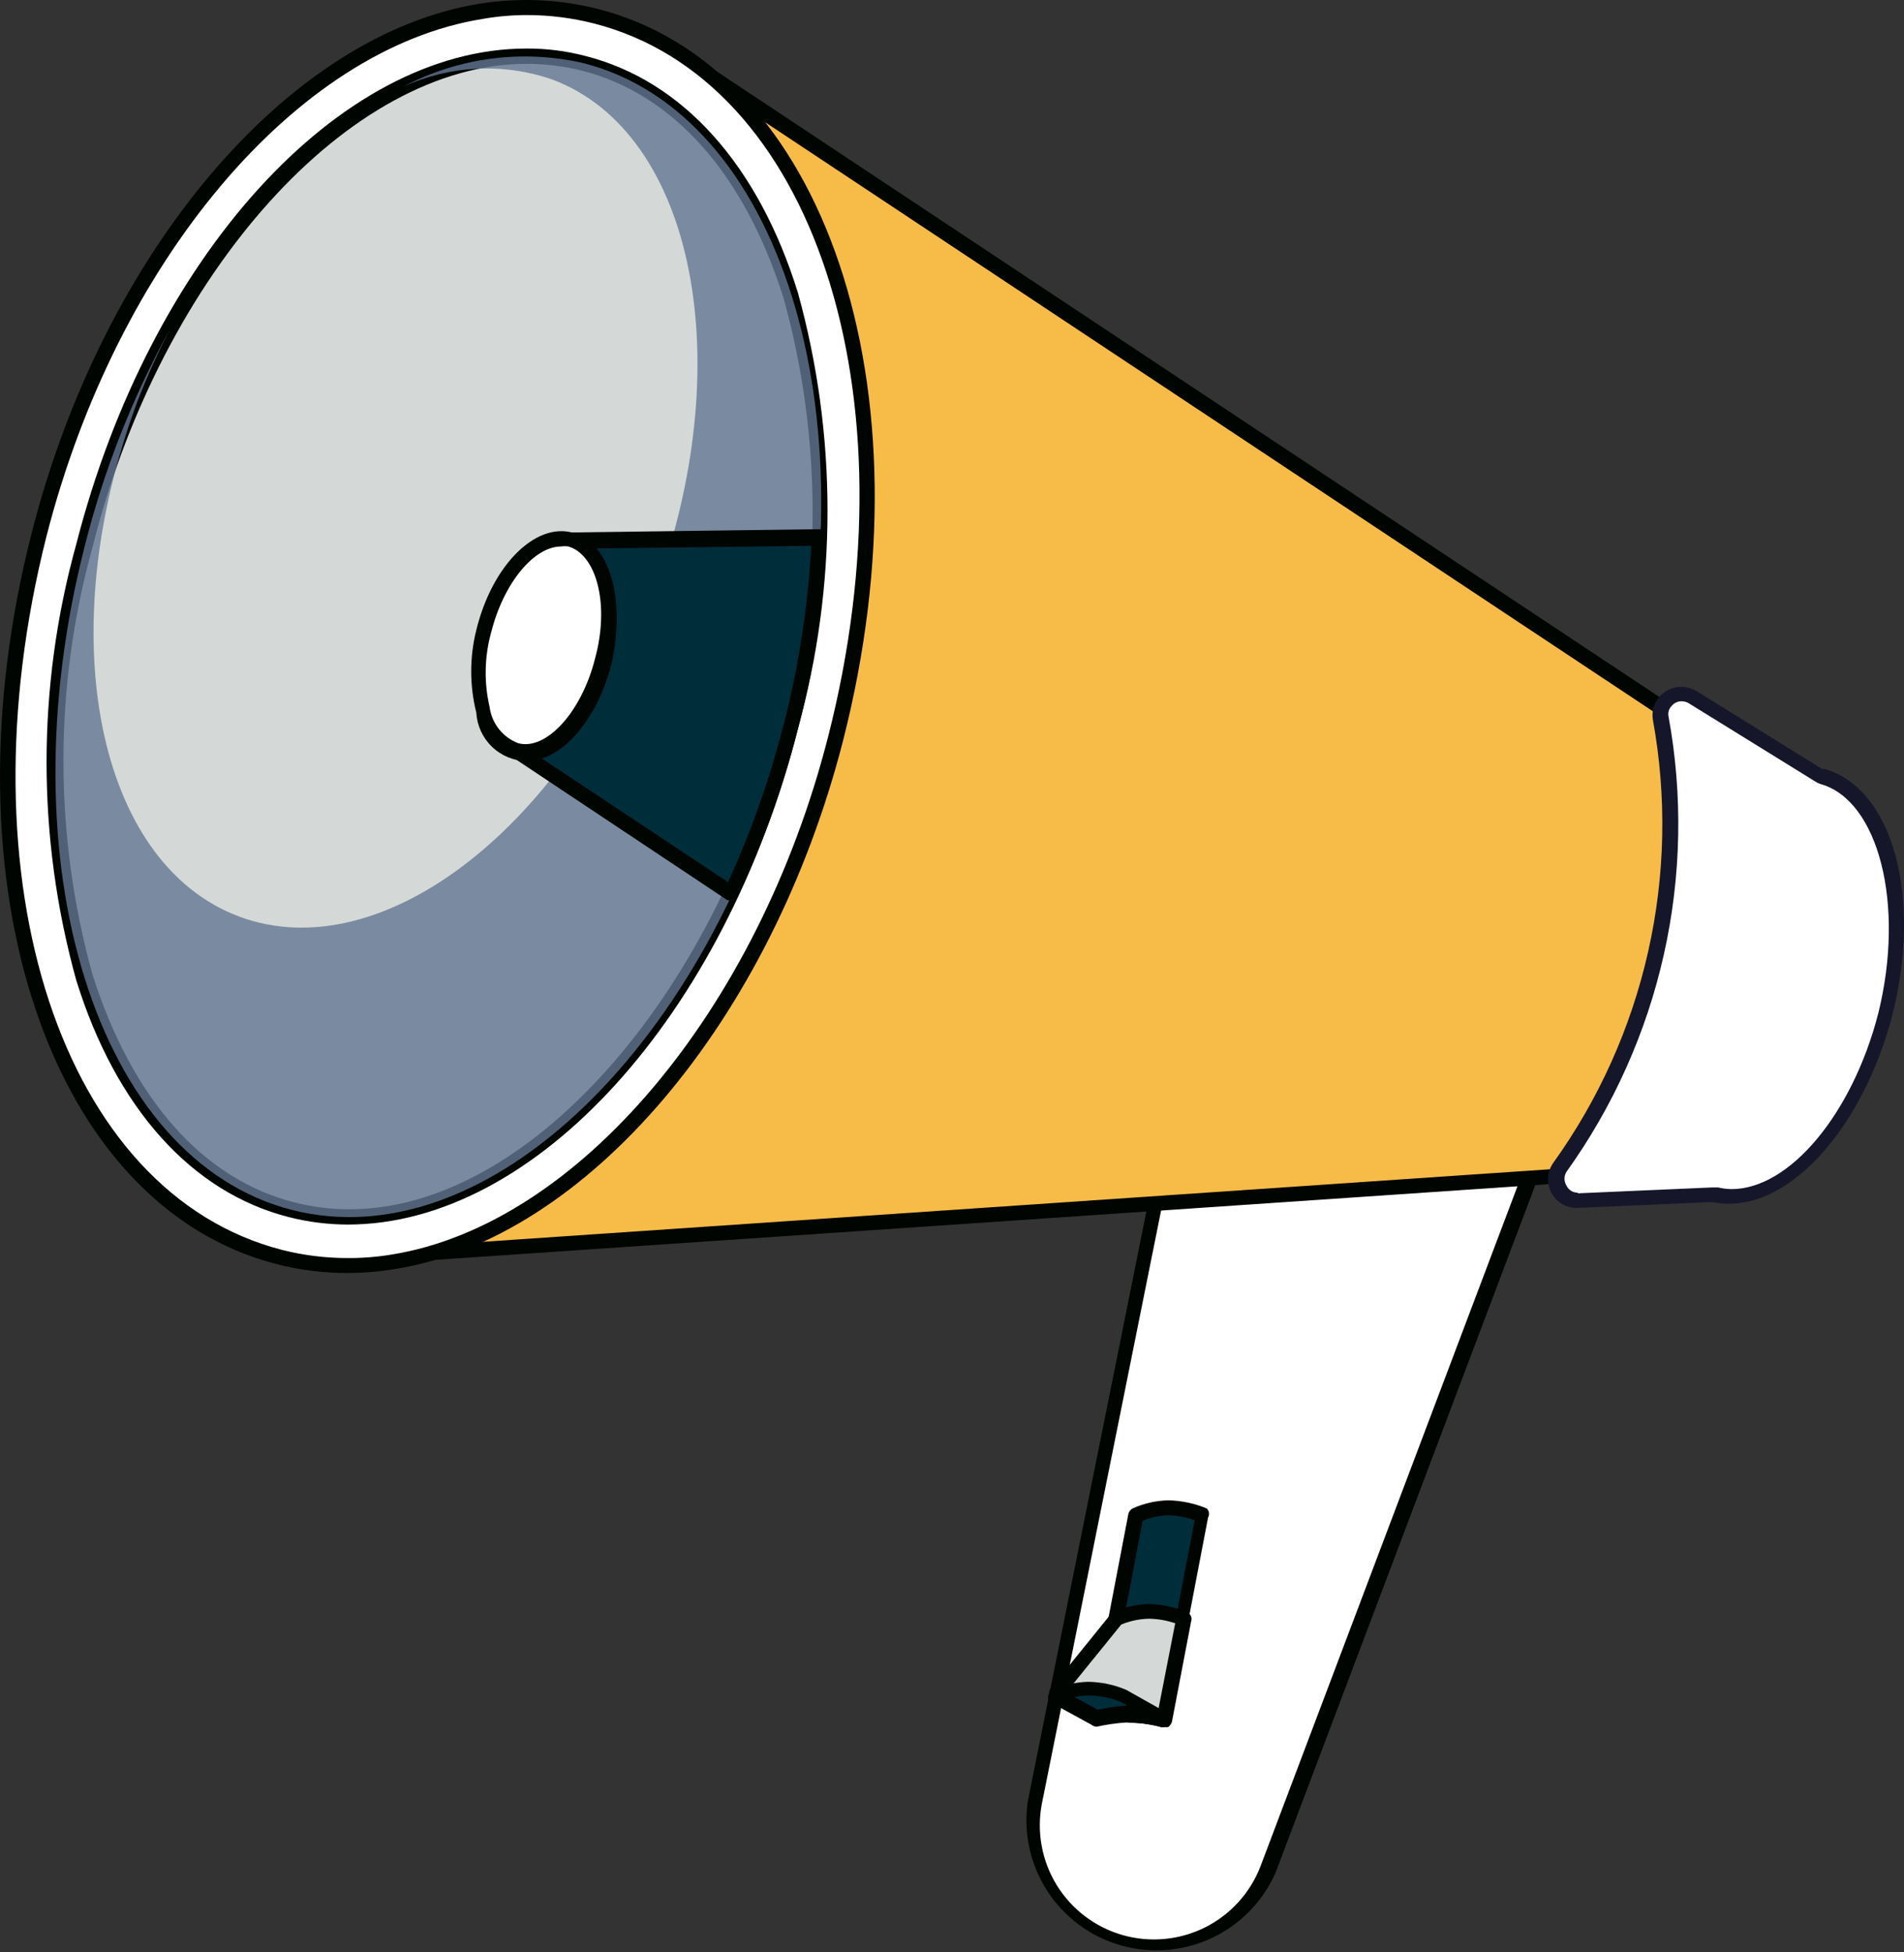 <svg width="119" height="122" viewBox="0 0 119 122" fill="none" xmlns="http://www.w3.org/2000/svg">
<rect x="0" y="0" width="119" height="122" fill="#333333" stroke="none"/>
<path d="M64.71 112.633C64.302 114.516 64.624 116.484 65.612 118.139C66.6 119.794 68.179 121.011 70.031 121.546C71.882 122.08 73.868 121.892 75.585 121.018C77.303 120.145 78.625 118.651 79.284 116.84L96.764 70.537L73.043 71.208L64.71 112.633Z" fill="white"/>
<path d="M96.743 70.07L73.023 70.741C72.918 70.743 72.817 70.78 72.736 70.846C72.655 70.913 72.598 71.004 72.576 71.107L64.242 112.552C63.947 114.502 64.372 116.492 65.436 118.152C66.5 119.813 68.131 121.03 70.026 121.577C71.921 122.124 73.95 121.964 75.735 121.126C77.52 120.288 78.94 118.83 79.73 117.023L97.211 70.741C97.235 70.657 97.234 70.569 97.209 70.486C97.184 70.403 97.135 70.329 97.069 70.273C97.033 70.217 96.985 70.17 96.929 70.135C96.873 70.1 96.809 70.078 96.743 70.07ZM78.775 116.657C78.132 118.319 76.89 119.679 75.295 120.471C73.699 121.263 71.865 121.429 70.153 120.938C68.441 120.446 66.975 119.332 66.043 117.814C65.11 116.296 64.78 114.484 65.116 112.735L73.368 71.676L96.012 71.046L78.775 116.657Z" fill="#000502"/>
<path d="M70.99 94.665L68.612 107.45C69.28 107.294 69.96 107.198 70.645 107.165C71.406 107.163 72.164 107.259 72.901 107.45L75.218 94.665C74.523 94.37 73.778 94.211 73.023 94.197C72.321 94.214 71.629 94.373 70.99 94.665Z" fill="#002D3A"/>
<path d="M75.422 94.278C74.661 93.96 73.847 93.787 73.023 93.77C72.251 93.786 71.49 93.959 70.787 94.278C70.72 94.313 70.662 94.362 70.616 94.421C70.571 94.481 70.539 94.55 70.523 94.624L68.084 107.348C68.07 107.425 68.075 107.505 68.1 107.58C68.125 107.654 68.168 107.722 68.226 107.775C68.266 107.822 68.316 107.859 68.372 107.883C68.429 107.908 68.49 107.92 68.551 107.917C69.167 107.779 69.792 107.691 70.421 107.653C71.107 107.658 71.79 107.747 72.454 107.917C72.578 107.968 72.716 107.968 72.84 107.917C72.943 107.831 73.02 107.719 73.064 107.592L75.503 94.847C75.555 94.757 75.575 94.652 75.56 94.549C75.545 94.446 75.497 94.351 75.422 94.278ZM72.393 106.86C71.777 106.742 71.151 106.68 70.523 106.677C70.065 106.691 69.609 106.746 69.161 106.84L71.417 95.051C71.927 94.838 72.471 94.721 73.023 94.705C73.585 94.719 74.14 94.822 74.669 95.01L72.393 106.86Z" fill="#000502"/>
<path d="M69.77 101.149L65.99 105.844C67.469 106.386 68.984 106.828 70.523 107.165C71.284 107.163 72.042 107.259 72.779 107.45L73.998 101.149C73.298 100.882 72.553 100.75 71.803 100.762C71.107 100.754 70.415 100.885 69.77 101.149Z" fill="#D4D9D7"/>
<path d="M74.181 100.762C73.43 100.44 72.622 100.267 71.803 100.254C71.031 100.27 70.27 100.443 69.567 100.762C69.501 100.793 69.444 100.843 69.405 100.905L65.624 105.58C65.59 105.646 65.573 105.719 65.573 105.793C65.573 105.867 65.59 105.941 65.624 106.007C65.645 106.081 65.684 106.15 65.737 106.206C65.79 106.263 65.856 106.306 65.929 106.332C67.449 106.903 69.013 107.351 70.604 107.673C71.29 107.678 71.972 107.767 72.637 107.938H72.779C72.859 107.956 72.943 107.956 73.023 107.938C73.126 107.852 73.203 107.739 73.246 107.612L74.446 101.332C74.485 101.221 74.48 101.099 74.43 100.993C74.381 100.886 74.291 100.804 74.181 100.762ZM72.393 106.86C71.776 106.742 71.15 106.68 70.523 106.677C69.25 106.415 68 106.055 66.783 105.6L70.076 101.535C70.624 101.307 71.21 101.183 71.803 101.169C72.364 101.177 72.919 101.273 73.45 101.454L72.393 106.86Z" fill="#000502"/>
<path d="M68.022 105.58C67.32 105.597 66.629 105.756 65.99 106.047L68.551 107.45C69.219 107.294 69.899 107.199 70.584 107.165C71.345 107.163 72.103 107.259 72.84 107.45L70.258 106.047C69.552 105.742 68.792 105.583 68.022 105.58Z" fill="#002D3A"/>
<path d="M70.401 105.62C69.649 105.298 68.841 105.125 68.022 105.112C67.244 105.129 66.477 105.302 65.766 105.62C65.695 105.665 65.634 105.724 65.589 105.794C65.543 105.864 65.513 105.944 65.502 106.027C65.501 106.116 65.525 106.203 65.572 106.279C65.619 106.354 65.686 106.415 65.766 106.454L68.327 107.856C68.4 107.877 68.478 107.877 68.551 107.856C69.166 107.718 69.792 107.63 70.421 107.592C71.107 107.597 71.789 107.686 72.454 107.856C72.567 107.885 72.687 107.872 72.791 107.82C72.895 107.767 72.978 107.679 73.023 107.572C73.067 107.466 73.071 107.347 73.034 107.238C72.996 107.129 72.92 107.038 72.82 106.982L70.401 105.62ZM68.612 106.86L67.169 106.068C67.449 106.001 67.735 105.967 68.022 105.966C68.72 105.969 69.41 106.107 70.055 106.372L70.462 106.596C69.839 106.631 69.22 106.72 68.612 106.86Z" fill="#000502"/>
<path d="M111.846 49.541L41.518 2.79L21.496 78.668L105.87 72.916C109.509 73.851 113.797 69.379 115.444 62.915C117.09 56.451 115.484 50.475 111.846 49.541Z" fill="#F7BC48"/>
<path d="M112.049 49.093L41.782 2.465C41.719 2.424 41.647 2.399 41.572 2.391C41.497 2.384 41.422 2.394 41.352 2.422C41.282 2.45 41.22 2.494 41.171 2.552C41.122 2.609 41.087 2.677 41.07 2.75L21.049 78.546C21.013 78.608 20.994 78.678 20.994 78.749C20.994 78.821 21.013 78.891 21.049 78.953C21.092 79.009 21.148 79.054 21.211 79.086C21.274 79.118 21.344 79.135 21.415 79.135L105.707 73.403C106.047 73.484 106.395 73.525 106.744 73.525C110.423 73.525 114.244 69.115 115.789 63.037C116.6 60.098 116.662 57.002 115.972 54.033C115.804 52.939 115.354 51.909 114.666 51.043C113.978 50.176 113.076 49.505 112.049 49.093ZM114.996 62.793C113.574 68.363 110.077 72.57 106.866 72.57C106.572 72.568 106.279 72.534 105.992 72.468H105.85L22.126 78.16L41.802 3.644L111.582 49.947H111.724C112.631 50.281 113.431 50.855 114.039 51.606C114.647 52.357 115.041 53.259 115.179 54.216C115.836 57.045 115.773 59.994 114.996 62.793Z" fill="#000502"/>
<path d="M113.919 48.504C113.816 48.485 113.719 48.443 113.634 48.382L105.768 43.504C105.553 43.361 105.302 43.285 105.044 43.284C104.787 43.283 104.534 43.357 104.318 43.497C104.102 43.638 103.932 43.838 103.829 44.074C103.725 44.31 103.693 44.571 103.736 44.825C104.625 49.697 104.526 54.698 103.443 59.531C102.361 64.364 100.317 68.929 97.434 72.956C97.292 73.152 97.208 73.383 97.192 73.624C97.176 73.865 97.228 74.106 97.343 74.318C97.458 74.531 97.63 74.707 97.841 74.825C98.051 74.944 98.291 75.001 98.532 74.989L106.886 74.643C106.98 74.622 107.077 74.622 107.171 74.643C111.236 75.538 115.931 70.578 117.761 63.403C119.59 56.228 117.883 49.683 113.919 48.504Z" fill="white"/>
<path d="M114.041 48.057H113.878L106.012 43.178C105.642 42.961 105.207 42.88 104.783 42.95C104.359 43.021 103.974 43.239 103.695 43.565C103.529 43.763 103.408 43.994 103.342 44.243C103.275 44.493 103.264 44.754 103.309 45.008C104.182 49.805 104.08 54.729 103.007 59.485C101.935 64.242 99.915 68.734 97.068 72.692C96.884 72.959 96.776 73.27 96.755 73.593C96.734 73.916 96.802 74.239 96.95 74.527C97.098 74.815 97.321 75.057 97.596 75.228C97.871 75.399 98.188 75.492 98.511 75.497L106.906 75.131H107.028C107.375 75.205 107.73 75.239 108.085 75.233C112.15 75.233 116.439 70.314 118.248 63.545C120.159 56.045 118.309 49.297 114.041 48.057ZM117.395 63.322C115.789 69.582 111.866 74.318 108.227 74.318C107.947 74.316 107.667 74.281 107.394 74.216H106.967L98.613 74.582V75.05V74.542C98.464 74.544 98.318 74.503 98.191 74.423C98.065 74.344 97.965 74.23 97.902 74.094C97.823 73.966 97.781 73.818 97.781 73.668C97.781 73.517 97.823 73.369 97.902 73.241C100.822 69.169 102.893 64.551 103.99 59.662C105.086 54.773 105.186 49.713 104.284 44.784C104.258 44.669 104.262 44.55 104.293 44.436C104.325 44.322 104.385 44.219 104.467 44.134C104.544 44.035 104.643 43.956 104.756 43.904C104.869 43.85 104.993 43.825 105.118 43.829C105.268 43.831 105.415 43.873 105.544 43.951L113.431 48.829C113.549 48.91 113.679 48.972 113.817 49.012C117.395 50.049 119.082 56.492 117.395 63.322Z" fill="#16162B"/>
<path d="M37.228 1.002C34.864 0.4 32.399 0.296 29.992 0.697C18.162 2.608 6.8 16.043 2.349 33.422C-3.2 55.151 3.385 74.989 17.349 78.546C19.687 79.146 22.124 79.25 24.504 78.851C36.334 76.96 47.717 63.505 52.148 46.146C57.778 24.397 51.192 4.579 37.228 1.002Z" fill="white"/>
<path d="M37.35 0.555C34.945 -0.052 32.442 -0.162 29.992 0.229C17.98 2.16 6.455 15.758 1.983 33.3C-3.647 55.293 3.101 75.375 17.309 79.013C18.744 79.379 20.218 79.564 21.699 79.562C22.693 79.561 23.686 79.48 24.667 79.318C36.68 77.408 48.205 63.809 52.697 46.268C58.307 24.255 51.579 4.173 37.35 0.555ZM51.762 46.024C47.371 63.22 36.09 76.534 24.504 78.404C23.577 78.559 22.639 78.634 21.699 78.627C20.328 78.626 18.963 78.455 17.634 78.119C3.853 74.582 -2.53 55.029 2.898 33.544C7.288 16.348 18.488 3.055 30.155 1.185C31.081 1.022 32.02 0.941 32.96 0.941C34.365 0.944 35.765 1.121 37.127 1.469C50.827 4.965 57.25 24.539 51.762 46.024Z" fill="#000502"/>
<path d="M36.476 3.949C24.281 0.839 10.276 14.356 5.235 34.133C0.194 53.911 5.967 72.489 18.183 75.619C30.399 78.749 44.383 65.212 49.444 45.435C54.506 25.657 48.692 7.079 36.476 3.949Z" fill="#D4D9D7"/>
<path d="M36.598 3.502C35.391 3.183 34.147 3.026 32.899 3.034C21.191 3.034 9.361 16.063 4.767 34.011C2.291 42.928 2.291 52.352 4.767 61.269C7.247 69.257 11.983 74.521 18.04 76.066C19.249 76.375 20.492 76.532 21.74 76.534C33.447 76.534 45.298 63.505 49.871 45.536C52.336 36.625 52.336 27.211 49.871 18.299C47.391 10.311 42.676 5.047 36.598 3.502ZM48.977 45.313C44.566 62.57 32.858 75.578 21.862 75.578C20.697 75.581 19.536 75.437 18.406 75.151C12.654 73.688 8.243 68.647 5.784 60.923C3.359 52.178 3.359 42.939 5.784 34.194C10.093 16.998 21.862 3.99 32.899 3.99C34.071 3.988 35.238 4.132 36.374 4.417C42.106 5.88 46.538 10.901 48.977 18.645C51.39 27.37 51.39 36.587 48.977 45.313Z" fill="#000502"/>
<g style="mix-blend-mode:multiply" opacity="0.8">
<path d="M36.477 3.949C32.669 3.068 28.672 3.587 25.216 5.412C28.14 4.076 31.466 3.916 34.505 4.965C43.408 8.278 46.254 22.69 40.867 37.142C35.481 51.593 23.895 60.618 14.951 57.285C6.008 53.951 3.183 39.54 8.589 25.088C9.184 23.548 9.862 22.042 10.622 20.576C8.272 24.848 6.482 29.404 5.296 34.133C0.235 53.931 6.028 72.489 18.244 75.619C30.46 78.749 44.445 65.212 49.506 45.435C54.567 25.657 48.693 7.079 36.477 3.949Z" fill="#647794"/>
</g>
<path d="M34.952 33.91L32.269 46.919L45.705 55.862C48.977 48.839 50.841 41.243 51.193 33.503L35.623 33.686L34.952 33.91Z" fill="#002D3A"/>
<path d="M51.192 33.076L35.501 33.28L34.85 33.442C34.761 33.463 34.679 33.508 34.615 33.573C34.55 33.637 34.505 33.719 34.484 33.808L31.801 46.817C31.779 46.909 31.787 47.006 31.823 47.094C31.86 47.182 31.923 47.256 32.005 47.305L45.44 56.248C45.526 56.278 45.619 56.278 45.704 56.248H45.826C45.893 56.228 45.955 56.195 46.007 56.149C46.06 56.103 46.102 56.047 46.131 55.984C47.722 52.611 48.982 49.092 49.892 45.475C50.911 41.553 51.504 37.532 51.66 33.483C51.665 33.42 51.657 33.357 51.636 33.297C51.615 33.238 51.581 33.183 51.538 33.137C51.433 33.078 51.311 33.057 51.192 33.076ZM48.977 45.272C48.119 48.657 46.956 51.956 45.501 55.13L32.797 46.695L35.358 34.296H35.623L50.705 34.113C50.497 37.894 49.918 41.645 48.977 45.313V45.272Z" fill="#000502"/>
<path d="M35.623 33.686C33.59 33.158 31.172 35.719 30.236 39.316C29.302 42.914 30.236 46.329 32.269 46.858C34.302 47.386 36.721 44.825 37.656 41.227C38.591 37.629 37.676 34.276 35.623 33.686Z" fill="white"/>
<path d="M35.745 33.28C33.448 32.69 30.765 35.312 29.769 39.377C29.345 41.072 29.345 42.846 29.769 44.54C29.815 45.35 30.165 46.111 30.75 46.673C31.334 47.235 32.109 47.555 32.919 47.569C35.094 47.569 37.33 45.008 38.224 41.471C39.119 37.447 38.123 33.889 35.745 33.28ZM37.188 41.166C36.355 44.479 34.159 46.919 32.391 46.451C31.917 46.272 31.5 45.967 31.185 45.57C30.87 45.173 30.669 44.697 30.602 44.195C30.241 42.646 30.276 41.031 30.704 39.499C31.476 36.45 33.367 34.154 35.074 34.154C35.222 34.133 35.373 34.133 35.521 34.154C37.269 34.662 38.123 37.751 37.188 41.166Z" fill="#000502"/>
</svg>

